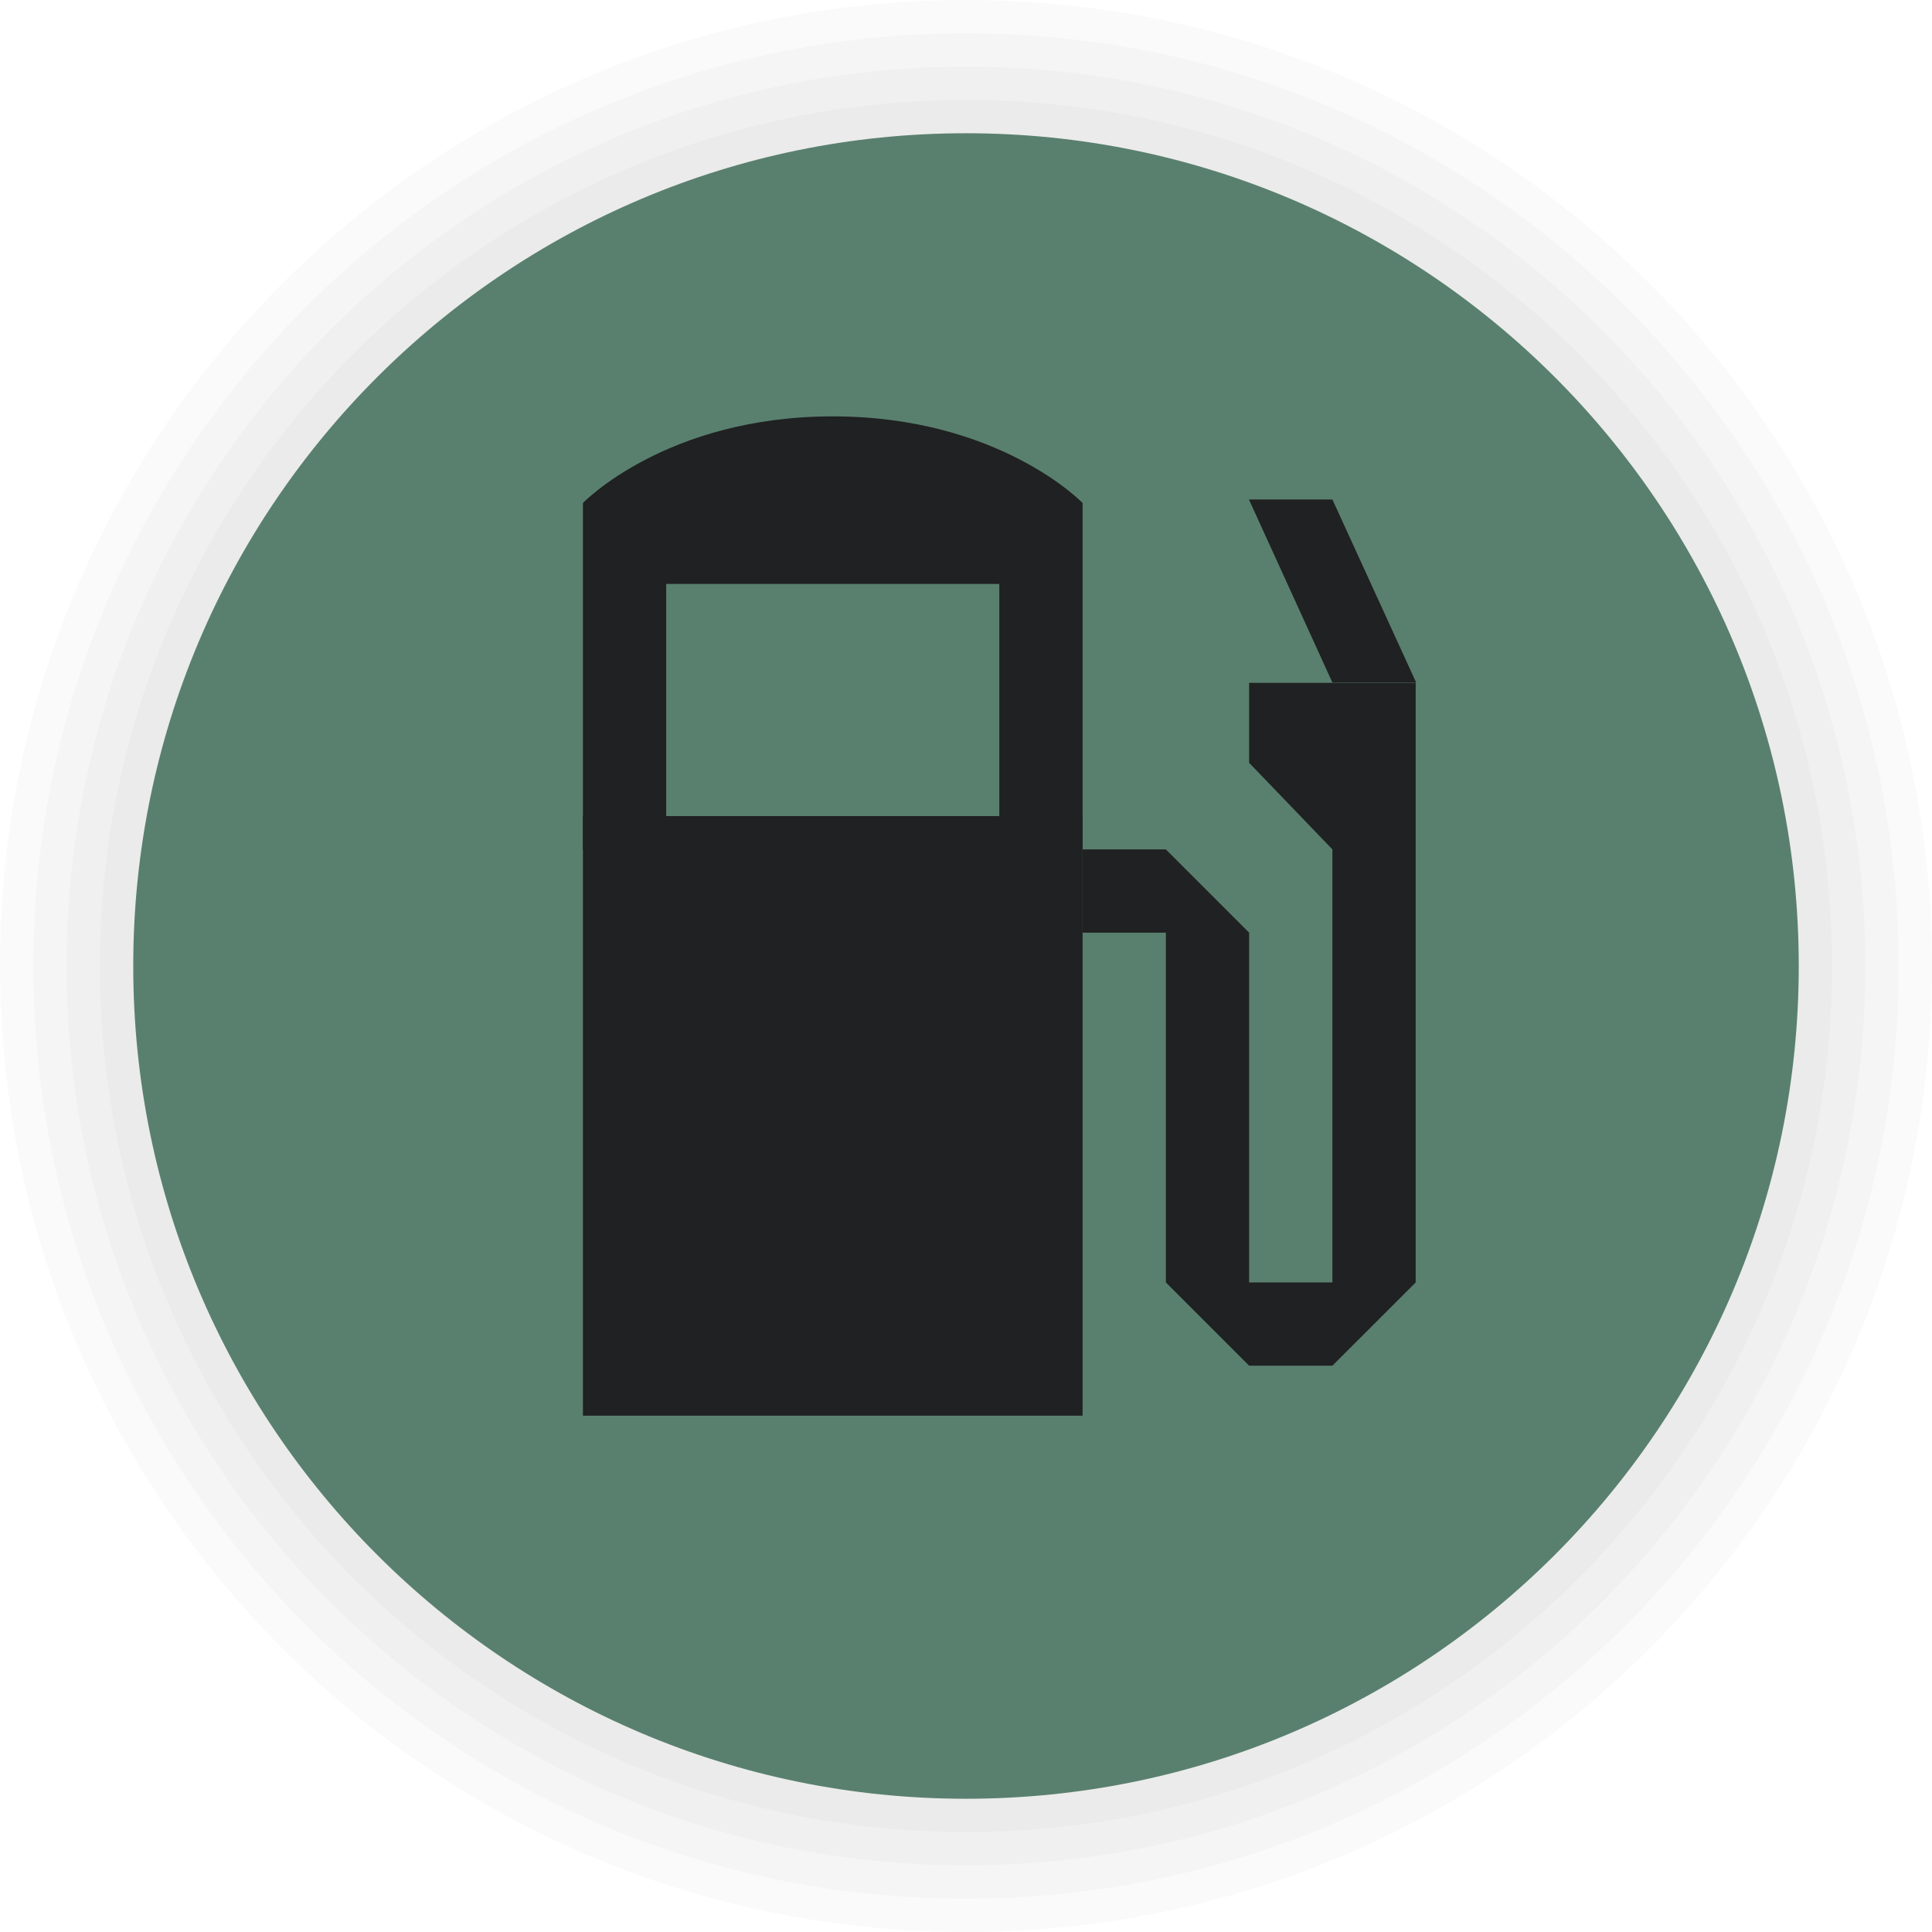 <svg width="116" height="116" viewBox="0 0 116 116" fill="none" xmlns="http://www.w3.org/2000/svg">
<path d="M58 116C90.032 116 116 90.032 116 58C116 25.968 90.032 0 58 0C25.968 0 0 25.968 0 58C0 90.032 25.968 116 58 116Z" fill="black" fill-opacity="0.02"/>
<path d="M58 114C88.928 114 114 88.928 114 58C114 27.072 88.928 2 58 2C27.072 2 2 27.072 2 58C2 88.928 27.072 114 58 114Z" fill="black" fill-opacity="0.02"/>
<path d="M58 112C87.823 112 112 87.823 112 58C112 28.177 87.823 4 58 4C28.177 4 4 28.177 4 58C4 87.823 28.177 112 58 112Z" fill="black" fill-opacity="0.02"/>
<path d="M58 110C86.719 110 110 86.719 110 58C110 29.281 86.719 6 58 6C29.281 6 6 29.281 6 58C6 86.719 29.281 110 58 110Z" fill="black" fill-opacity="0.02"/>
<path d="M58 108C85.614 108 108 85.614 108 58C108 30.386 85.614 8 58 8C30.386 8 8 30.386 8 58C8 85.614 30.386 108 58 108Z" fill="#59806E"/>
<path fill-rule="evenodd" clip-rule="evenodd" d="M35 30.2V51H40V35.059H60V51H65V30.2C65 30.2 60 25 50 25C40 25 35 30.2 35 30.2Z" fill="#202122"/>
<path fill-rule="evenodd" clip-rule="evenodd" d="M65 51V56H70V77L75 81.997H80L85 77V40.998H75V45.8L80 51V77H75V56L70 51" fill="#202122"/>
<path fill-rule="evenodd" clip-rule="evenodd" d="M35 85H65V49H35V85Z" fill="#202122"/>
<path fill-rule="evenodd" clip-rule="evenodd" d="M74.988 29.99H80L85.029 40.982H80L74.988 29.99Z" fill="#202122"/>
</svg>
